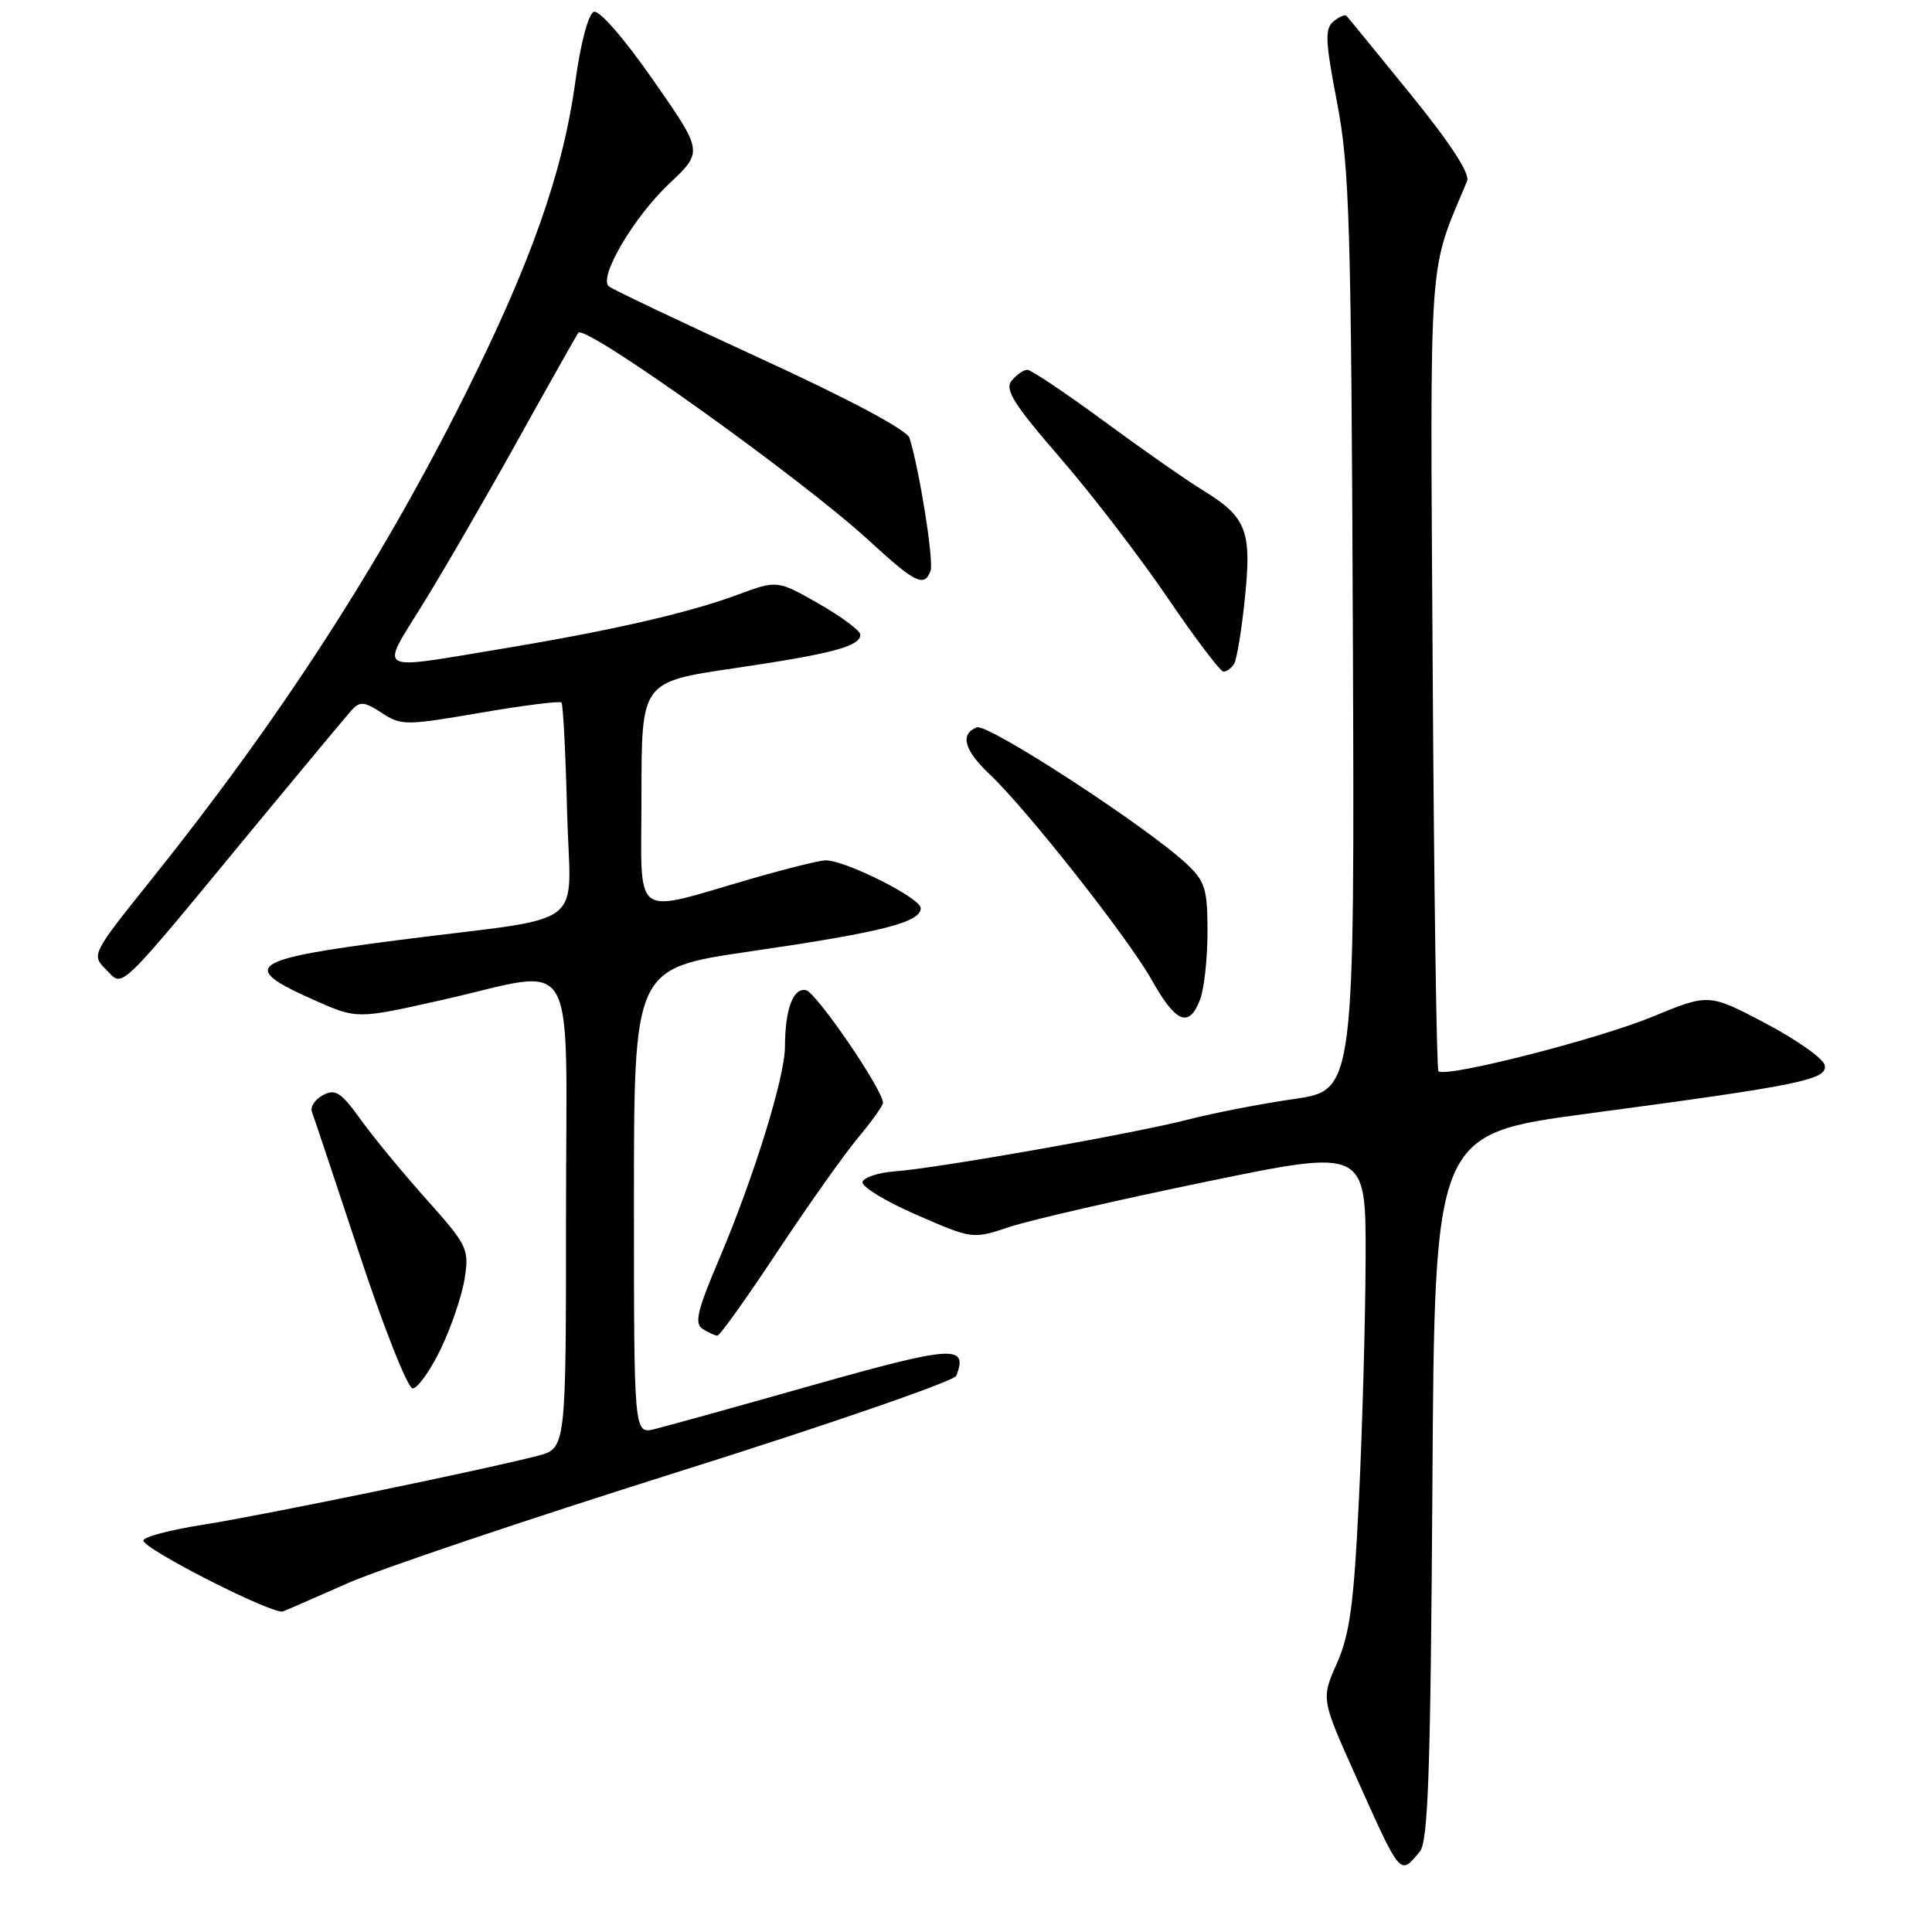 <?xml version="1.0" encoding="UTF-8" standalone="no"?>
<!DOCTYPE svg PUBLIC "-//W3C//DTD SVG 1.1//EN" "http://www.w3.org/Graphics/SVG/1.1/DTD/svg11.dtd" >
<svg xmlns="http://www.w3.org/2000/svg" xmlns:xlink="http://www.w3.org/1999/xlink" version="1.1" viewBox="0 0 256 256">
 <g >
 <path fill="currentColor"
d=" M 188.13 245.35 C 189.24 244.01 189.56 234.78 189.80 196.98 C 190.09 150.27 190.09 150.27 210.30 147.57 C 238.57 143.80 242.16 143.07 241.79 141.15 C 241.62 140.28 238.10 137.79 233.96 135.60 C 226.43 131.64 226.43 131.64 218.96 134.72 C 211.74 137.71 191.52 142.86 190.60 141.94 C 190.36 141.69 190.01 117.86 189.84 88.99 C 189.50 32.14 189.19 36.48 194.40 23.99 C 194.81 23.01 192.18 18.98 186.91 12.49 C 182.45 7.00 178.63 2.32 178.42 2.11 C 178.22 1.89 177.43 2.22 176.68 2.85 C 175.53 3.80 175.61 5.50 177.17 13.59 C 178.82 22.18 179.04 29.62 179.26 83.83 C 179.50 144.45 179.50 144.45 171.50 145.62 C 167.10 146.25 160.80 147.48 157.50 148.33 C 150.43 150.17 124.22 154.80 118.58 155.21 C 116.42 155.37 114.49 156.00 114.29 156.60 C 114.10 157.21 117.29 159.16 121.40 160.95 C 128.86 164.21 128.86 164.21 133.82 162.56 C 136.54 161.66 148.28 158.96 159.89 156.57 C 181.00 152.22 181.00 152.22 180.95 166.86 C 180.92 174.91 180.52 189.18 180.07 198.58 C 179.40 212.51 178.86 216.52 177.15 220.39 C 175.06 225.12 175.06 225.12 179.63 235.31 C 185.68 248.79 185.47 248.54 188.13 245.35 Z  M 46.03 209.80 C 50.17 207.96 69.91 201.31 89.89 195.02 C 109.87 188.73 126.45 183.00 126.72 182.29 C 128.30 178.16 126.31 178.29 107.84 183.50 C 97.75 186.36 88.26 188.99 86.75 189.36 C 84.00 190.04 84.00 190.04 84.00 159.18 C 84.00 128.32 84.00 128.32 99.25 126.09 C 116.88 123.52 122.00 122.22 122.00 120.33 C 122.00 119.00 112.05 114.00 109.39 114.00 C 108.64 114.00 104.31 115.07 99.77 116.38 C 83.40 121.09 85.00 122.30 85.00 105.26 C 85.00 90.35 85.00 90.35 97.25 88.55 C 110.24 86.64 114.00 85.64 114.00 84.10 C 114.00 83.57 111.53 81.73 108.50 80.00 C 103.00 76.86 103.00 76.86 97.75 78.80 C 91.21 81.23 80.89 83.59 66.00 86.05 C 49.59 88.77 50.34 89.22 55.97 80.15 C 58.65 75.83 64.32 66.04 68.57 58.40 C 72.82 50.75 76.45 44.32 76.64 44.09 C 77.59 42.96 106.21 63.42 115.08 71.57 C 121.28 77.27 122.46 77.86 123.30 75.65 C 123.77 74.42 121.83 62.21 120.51 58.02 C 120.17 56.97 112.53 52.90 100.73 47.48 C 90.15 42.62 81.13 38.33 80.67 37.94 C 79.27 36.75 83.99 28.74 88.71 24.30 C 93.17 20.10 93.17 20.10 86.54 10.60 C 82.70 5.09 79.40 1.29 78.68 1.57 C 77.96 1.85 76.93 5.74 76.24 10.77 C 74.60 22.83 70.34 34.89 61.52 52.50 C 50.37 74.77 37.13 95.22 20.09 116.50 C 12.09 126.49 12.09 126.50 14.08 128.50 C 16.41 130.84 15.19 132.02 34.18 109.00 C 40.31 101.58 45.90 94.87 46.60 94.10 C 47.69 92.90 48.27 92.95 50.58 94.46 C 53.16 96.15 53.73 96.15 63.64 94.45 C 69.34 93.47 74.18 92.86 74.40 93.09 C 74.61 93.31 74.95 99.80 75.14 107.50 C 75.55 123.54 78.49 121.27 53.00 124.54 C 32.85 127.13 31.55 128.06 41.75 132.57 C 47.32 135.03 47.32 135.03 58.53 132.51 C 76.97 128.38 75.00 124.97 75.00 160.96 C 75.00 191.92 75.00 191.92 71.25 192.90 C 64.33 194.71 34.58 200.84 26.75 202.06 C 22.49 202.73 19.00 203.66 19.00 204.13 C 19.00 205.26 36.22 214.01 37.50 213.52 C 38.05 213.31 41.89 211.63 46.03 209.80 Z  M 58.40 178.75 C 59.79 175.86 61.22 171.66 61.57 169.40 C 62.18 165.49 61.95 165.02 56.49 158.90 C 53.34 155.38 49.41 150.61 47.75 148.29 C 45.18 144.72 44.43 144.24 42.80 145.11 C 41.74 145.67 41.08 146.67 41.33 147.32 C 41.58 147.97 44.42 156.48 47.64 166.22 C 50.86 175.97 54.03 183.96 54.68 183.97 C 55.32 183.99 57.00 181.64 58.40 178.75 Z  M 102.98 165.89 C 107.03 159.78 111.84 152.98 113.67 150.79 C 115.50 148.60 117.00 146.50 117.00 146.13 C 117.00 144.41 108.15 131.47 106.79 131.20 C 105.09 130.87 104.03 133.71 104.01 138.70 C 104.00 142.75 99.88 156.03 95.28 166.86 C 92.38 173.68 91.98 175.38 93.11 176.09 C 93.88 176.57 94.75 176.98 95.06 176.98 C 95.37 176.99 98.94 172.00 102.98 165.89 Z  M 159.02 132.43 C 159.56 131.02 160.00 126.99 160.00 123.48 C 160.00 117.79 159.69 116.79 157.25 114.49 C 152.06 109.60 130.90 95.82 129.44 96.38 C 127.17 97.26 127.74 99.38 131.10 102.56 C 136.08 107.27 149.49 124.29 152.62 129.87 C 155.82 135.57 157.57 136.27 159.02 132.43 Z  M 163.53 87.96 C 163.88 87.38 164.53 83.45 164.96 79.21 C 165.88 70.28 165.17 68.49 159.30 64.91 C 157.21 63.63 151.34 59.53 146.26 55.79 C 141.18 52.06 136.62 49.00 136.13 49.00 C 135.64 49.00 134.71 49.64 134.06 50.43 C 133.09 51.60 134.28 53.51 140.49 60.68 C 144.69 65.53 151.10 73.89 154.74 79.25 C 158.38 84.61 161.71 89.00 162.12 89.00 C 162.54 89.00 163.17 88.53 163.53 87.96 Z "/>
</g>
</svg>